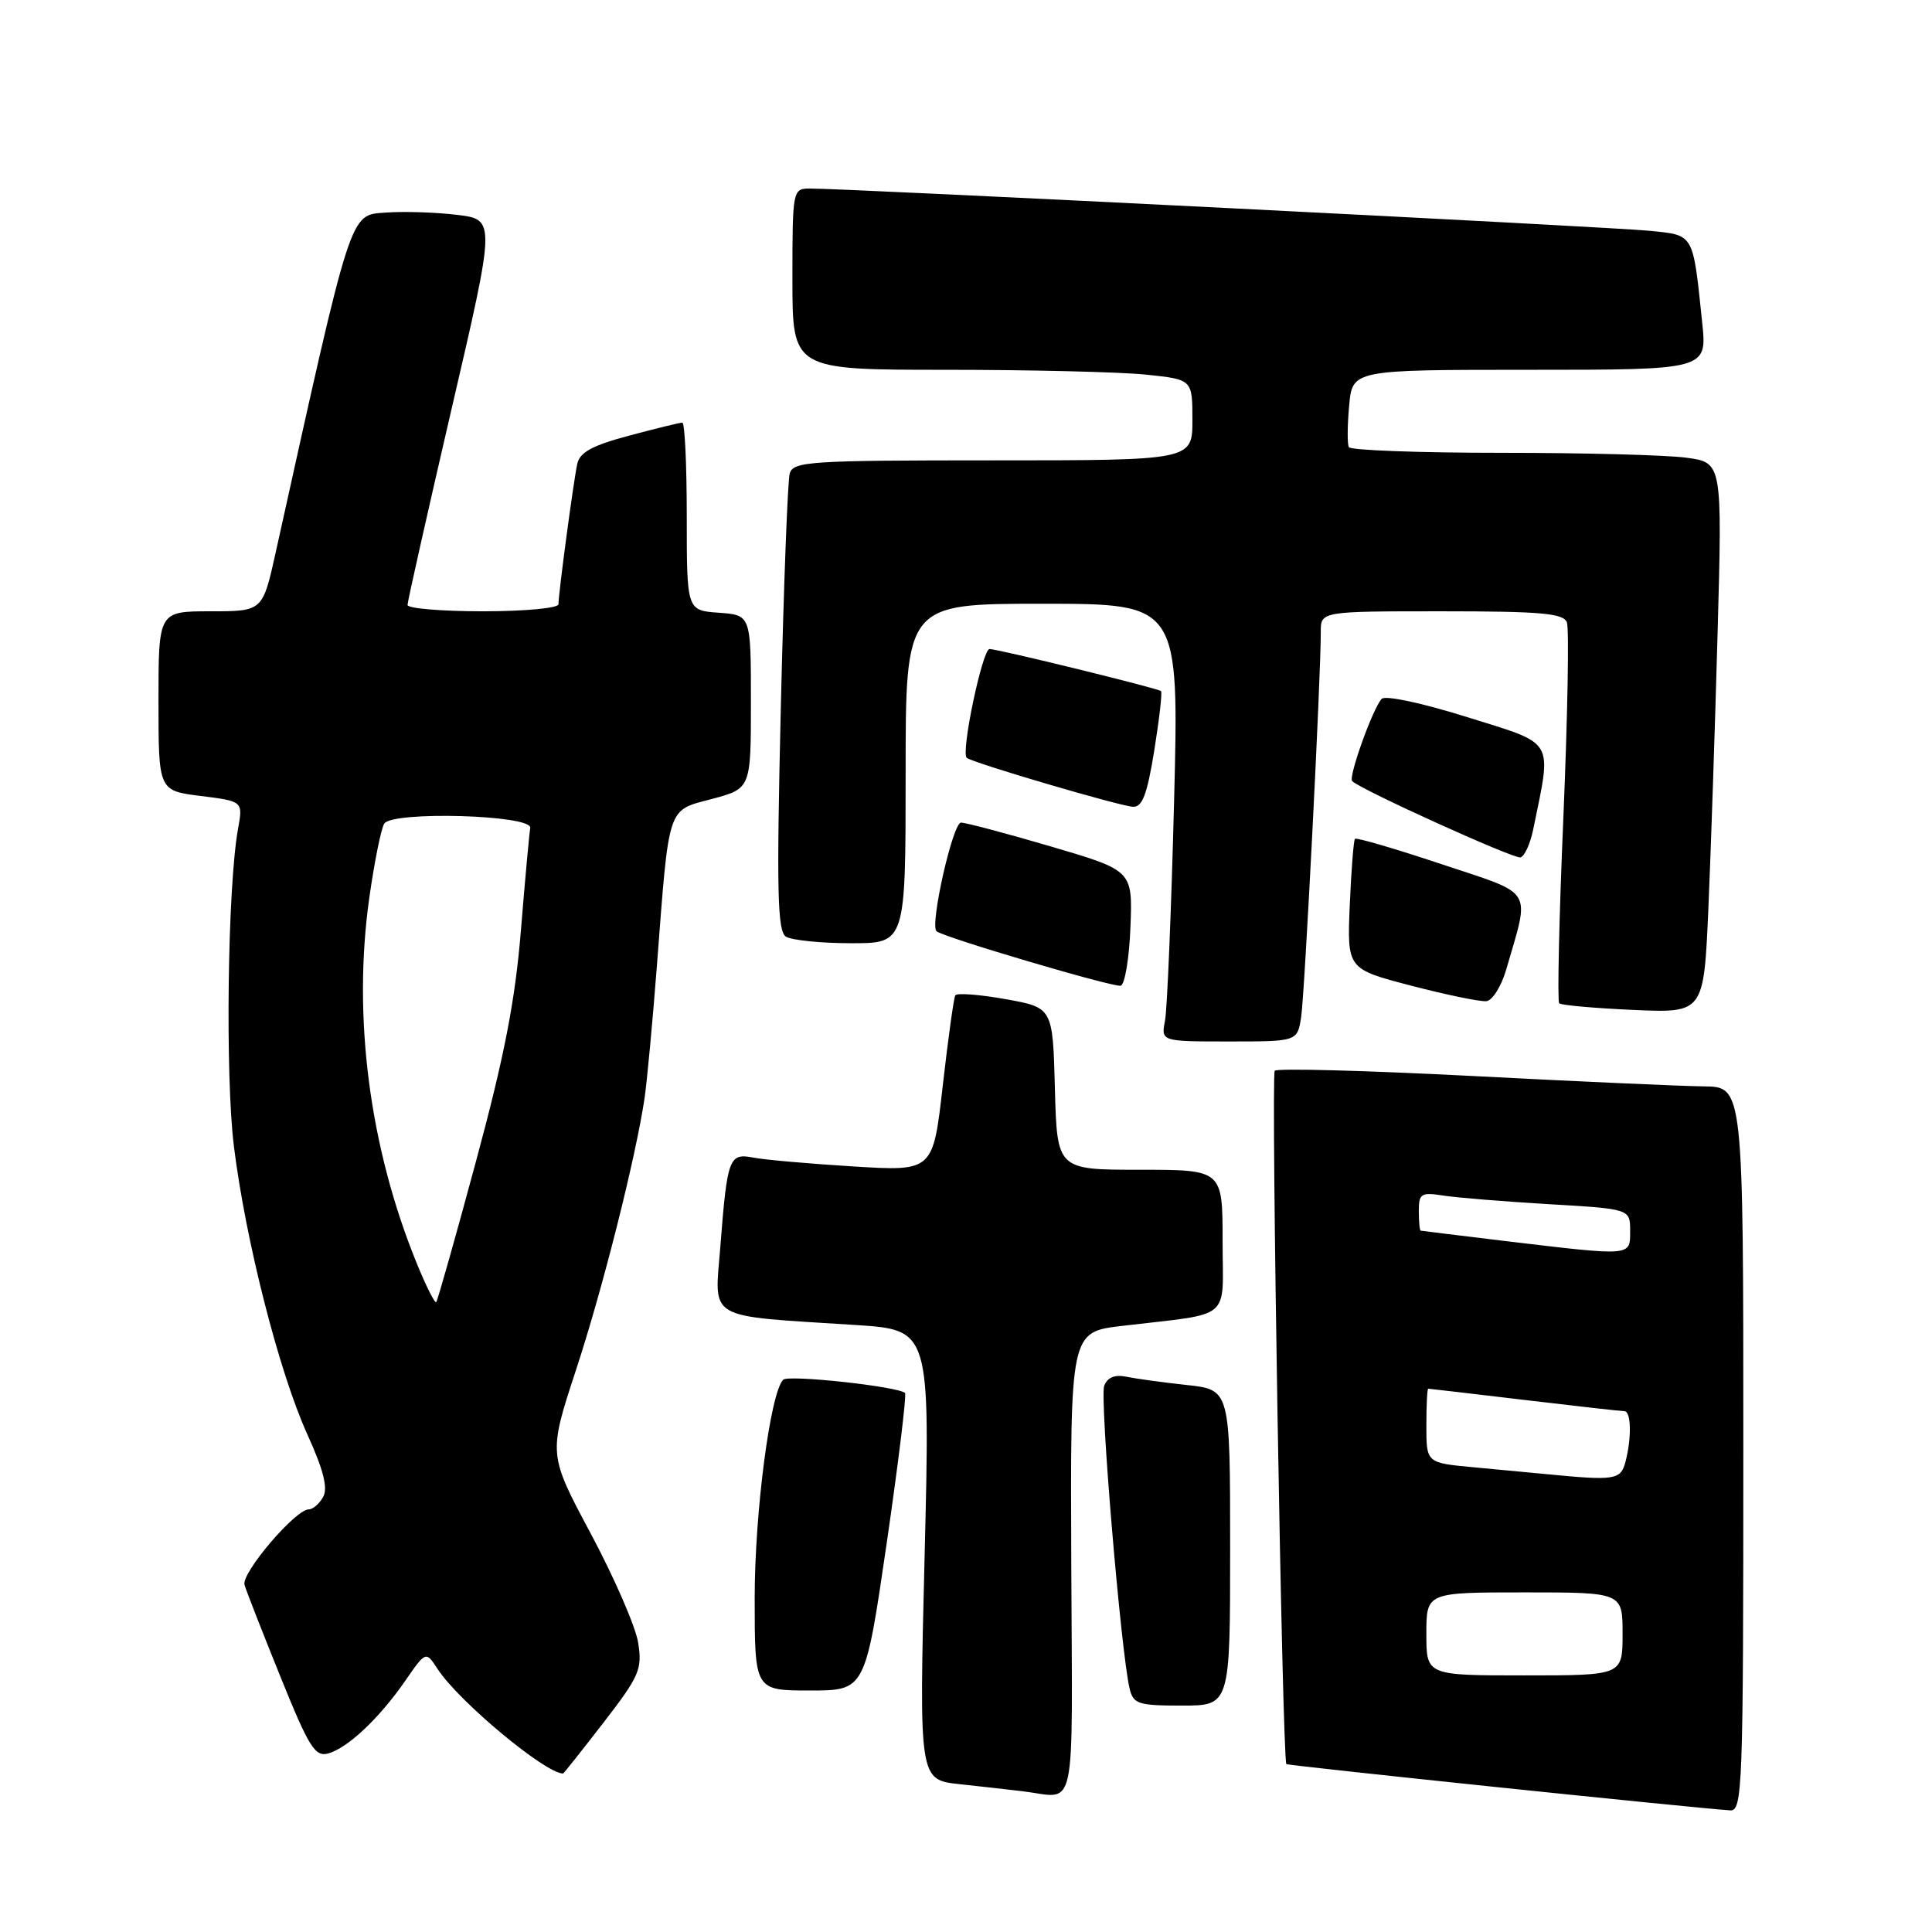 <?xml version="1.0" encoding="UTF-8" standalone="no"?>
<!DOCTYPE svg PUBLIC "-//W3C//DTD SVG 1.1//EN" "http://www.w3.org/Graphics/SVG/1.1/DTD/svg11.dtd" >
<svg xmlns="http://www.w3.org/2000/svg" xmlns:xlink="http://www.w3.org/1999/xlink" version="1.1" viewBox="0 0 256 256">
 <g >
 <path fill="currentColor"
d=" M 231.00 192.00 C 231.00 144.00 231.00 144.00 225.75 143.95 C 222.86 143.92 209.03 143.30 195.00 142.57 C 180.97 141.85 169.23 141.53 168.91 141.88 C 168.39 142.42 169.91 233.11 170.45 233.75 C 170.63 233.96 224.28 239.56 229.25 239.88 C 230.89 239.99 231.00 237.09 231.00 192.00 Z  M 141.95 207.25 C 141.82 176.50 141.82 176.50 148.66 175.69 C 163.52 173.92 162.00 175.20 162.00 164.45 C 162.00 155.00 162.00 155.00 151.03 155.00 C 140.07 155.00 140.07 155.00 139.78 144.26 C 139.50 133.51 139.50 133.51 133.23 132.39 C 129.77 131.77 126.78 131.55 126.58 131.89 C 126.38 132.22 125.63 137.61 124.92 143.86 C 123.63 155.21 123.63 155.21 113.07 154.56 C 107.25 154.20 101.30 153.68 99.84 153.39 C 96.60 152.77 96.37 153.38 95.45 165.17 C 94.68 175.08 93.31 174.28 113.37 175.57 C 123.25 176.21 123.25 176.21 122.52 206.02 C 121.78 235.83 121.78 235.83 127.14 236.41 C 130.09 236.73 133.85 237.15 135.50 237.35 C 142.78 238.21 142.09 241.42 141.95 207.25 Z  M 79.97 228.25 C 84.73 222.09 85.12 221.18 84.56 217.67 C 84.23 215.56 81.41 209.08 78.31 203.27 C 72.66 192.70 72.66 192.70 76.30 181.60 C 79.87 170.74 84.22 153.46 85.41 145.50 C 85.73 143.30 86.47 135.43 87.04 128.00 C 88.69 106.42 88.35 107.46 94.36 105.86 C 99.50 104.48 99.50 104.48 99.50 92.99 C 99.50 81.50 99.50 81.50 95.25 81.19 C 91.00 80.89 91.00 80.89 91.00 68.44 C 91.00 61.60 90.74 56.00 90.41 56.00 C 90.09 56.00 86.93 56.77 83.38 57.72 C 78.49 59.02 76.82 59.93 76.49 61.47 C 75.99 63.75 74.00 78.64 74.00 80.07 C 74.00 80.58 69.50 81.00 64.00 81.00 C 58.50 81.00 54.00 80.62 54.00 80.16 C 54.00 79.70 56.63 68.02 59.83 54.21 C 65.67 29.10 65.67 29.10 60.58 28.47 C 57.79 28.13 53.51 27.99 51.08 28.17 C 46.30 28.53 46.68 27.35 36.52 73.25 C 34.80 81.00 34.80 81.00 27.90 81.00 C 21.00 81.00 21.00 81.00 21.00 92.88 C 21.00 104.77 21.00 104.77 26.60 105.47 C 32.20 106.17 32.20 106.17 31.54 109.83 C 30.15 117.55 29.83 142.59 31.00 151.95 C 32.57 164.52 37.00 181.87 40.74 190.10 C 42.87 194.78 43.47 197.19 42.82 198.35 C 42.32 199.26 41.45 200.00 40.91 200.00 C 39.14 200.00 31.95 208.45 32.40 210.00 C 32.64 210.82 34.79 216.32 37.17 222.20 C 40.95 231.55 41.75 232.83 43.50 232.34 C 46.09 231.61 50.26 227.68 53.70 222.71 C 56.43 218.77 56.43 218.77 57.97 221.13 C 60.74 225.41 72.25 235.00 74.61 235.00 C 74.69 235.00 77.10 231.96 79.97 228.25 Z  M 163.00 205.07 C 163.00 184.14 163.00 184.14 157.25 183.52 C 154.09 183.18 150.48 182.68 149.23 182.42 C 147.72 182.11 146.74 182.51 146.31 183.63 C 145.70 185.22 148.53 218.96 149.68 223.75 C 150.17 225.79 150.81 226.00 156.61 226.00 C 163.00 226.00 163.00 226.00 163.00 205.07 Z  M 117.49 204.50 C 119.05 193.77 120.14 184.81 119.92 184.58 C 119.05 183.72 104.47 182.13 103.78 182.82 C 102.07 184.53 100.00 200.39 100.00 211.75 C 100.00 224.00 100.00 224.00 107.32 224.00 C 114.64 224.00 114.64 224.00 117.49 204.50 Z  M 172.41 134.75 C 172.88 131.67 175.03 89.58 175.01 83.75 C 175.00 81.00 175.00 81.00 191.03 81.00 C 204.15 81.00 207.16 81.26 207.62 82.46 C 207.93 83.26 207.72 94.84 207.16 108.19 C 206.59 121.54 206.34 132.68 206.60 132.94 C 206.86 133.20 211.28 133.59 216.42 133.82 C 225.76 134.23 225.76 134.23 226.37 120.36 C 226.70 112.74 227.25 96.33 227.59 83.90 C 228.21 61.30 228.21 61.30 223.47 60.65 C 220.86 60.29 209.81 60.00 198.92 60.00 C 188.03 60.00 178.94 59.66 178.73 59.25 C 178.51 58.84 178.53 56.36 178.77 53.75 C 179.20 49.00 179.20 49.00 202.70 49.00 C 226.20 49.00 226.20 49.00 225.55 42.75 C 224.31 30.84 224.51 31.19 218.68 30.59 C 213.72 30.07 111.90 24.95 107.25 24.98 C 105.04 25.00 105.00 25.23 105.00 37.00 C 105.00 49.00 105.00 49.00 125.35 49.00 C 136.55 49.00 148.47 49.29 151.85 49.64 C 158.00 50.28 158.00 50.28 158.00 55.64 C 158.00 61.00 158.00 61.00 131.57 61.00 C 107.25 61.00 105.10 61.14 104.64 62.75 C 104.37 63.71 103.84 77.72 103.46 93.87 C 102.89 118.13 103.01 123.39 104.14 124.11 C 104.89 124.58 108.76 124.98 112.75 124.98 C 120.00 125.00 120.00 125.00 120.00 102.50 C 120.00 80.00 120.00 80.00 138.12 80.00 C 156.24 80.00 156.24 80.00 155.57 106.25 C 155.20 120.69 154.66 133.74 154.37 135.25 C 153.84 138.00 153.84 138.00 162.88 138.00 C 171.91 138.00 171.91 138.00 172.41 134.75 Z  M 199.58 128.47 C 202.75 117.51 203.45 118.65 190.99 114.50 C 184.88 112.46 179.72 110.95 179.54 111.15 C 179.36 111.34 179.05 115.30 178.85 119.95 C 178.50 128.39 178.50 128.39 187.00 130.61 C 191.68 131.83 196.16 132.75 196.96 132.66 C 197.76 132.57 198.94 130.68 199.58 128.47 Z  M 149.79 122.84 C 150.08 115.35 150.08 115.35 139.28 112.17 C 133.35 110.43 127.97 109.00 127.34 109.00 C 126.25 109.00 123.19 122.56 124.09 123.39 C 124.95 124.18 147.55 130.86 148.50 130.61 C 149.05 130.46 149.63 126.97 149.79 122.84 Z  M 203.15 109.94 C 205.64 97.76 206.19 98.71 194.47 95.04 C 188.42 93.14 183.53 92.10 183.07 92.61 C 181.88 93.92 178.64 102.97 179.17 103.50 C 180.31 104.64 200.61 113.84 201.47 113.61 C 202.01 113.47 202.76 111.82 203.15 109.94 Z  M 152.95 99.42 C 153.62 95.25 154.02 91.72 153.84 91.57 C 153.35 91.18 132.23 86.00 131.12 86.00 C 130.18 86.00 127.31 99.65 128.09 100.41 C 128.72 101.03 148.28 106.79 150.11 106.90 C 151.36 106.98 152.00 105.30 152.95 99.42 Z  M 189.00 216.50 C 189.00 211.00 189.00 211.00 202.00 211.00 C 215.00 211.00 215.00 211.00 215.00 216.50 C 215.00 222.00 215.00 222.00 202.00 222.00 C 189.00 222.00 189.00 222.00 189.00 216.50 Z  M 205.00 195.34 C 203.07 195.16 198.69 194.74 195.25 194.42 C 189.00 193.84 189.00 193.84 189.00 188.92 C 189.00 186.21 189.11 184.00 189.25 184.01 C 189.39 184.01 195.12 184.68 202.00 185.50 C 208.88 186.32 214.84 186.99 215.25 186.99 C 216.15 187.00 216.21 190.61 215.37 193.75 C 214.74 196.09 213.97 196.21 205.00 195.34 Z  M 199.50 164.45 C 193.45 163.72 188.39 163.10 188.25 163.07 C 188.11 163.03 188.00 161.85 188.00 160.45 C 188.00 158.15 188.30 157.96 191.25 158.42 C 193.04 158.70 199.34 159.21 205.25 159.56 C 216.00 160.19 216.00 160.19 216.00 163.10 C 216.00 166.49 216.38 166.46 199.50 164.45 Z  M 55.22 167.39 C 48.95 152.03 46.70 134.69 48.94 118.92 C 49.61 114.22 50.49 109.82 50.91 109.14 C 51.96 107.44 70.60 107.98 70.26 109.71 C 70.14 110.37 69.58 116.44 69.03 123.21 C 68.27 132.55 66.85 139.90 63.08 153.85 C 60.36 163.94 57.98 172.35 57.80 172.54 C 57.61 172.72 56.45 170.41 55.22 167.39 Z "/>
</g>
</svg>